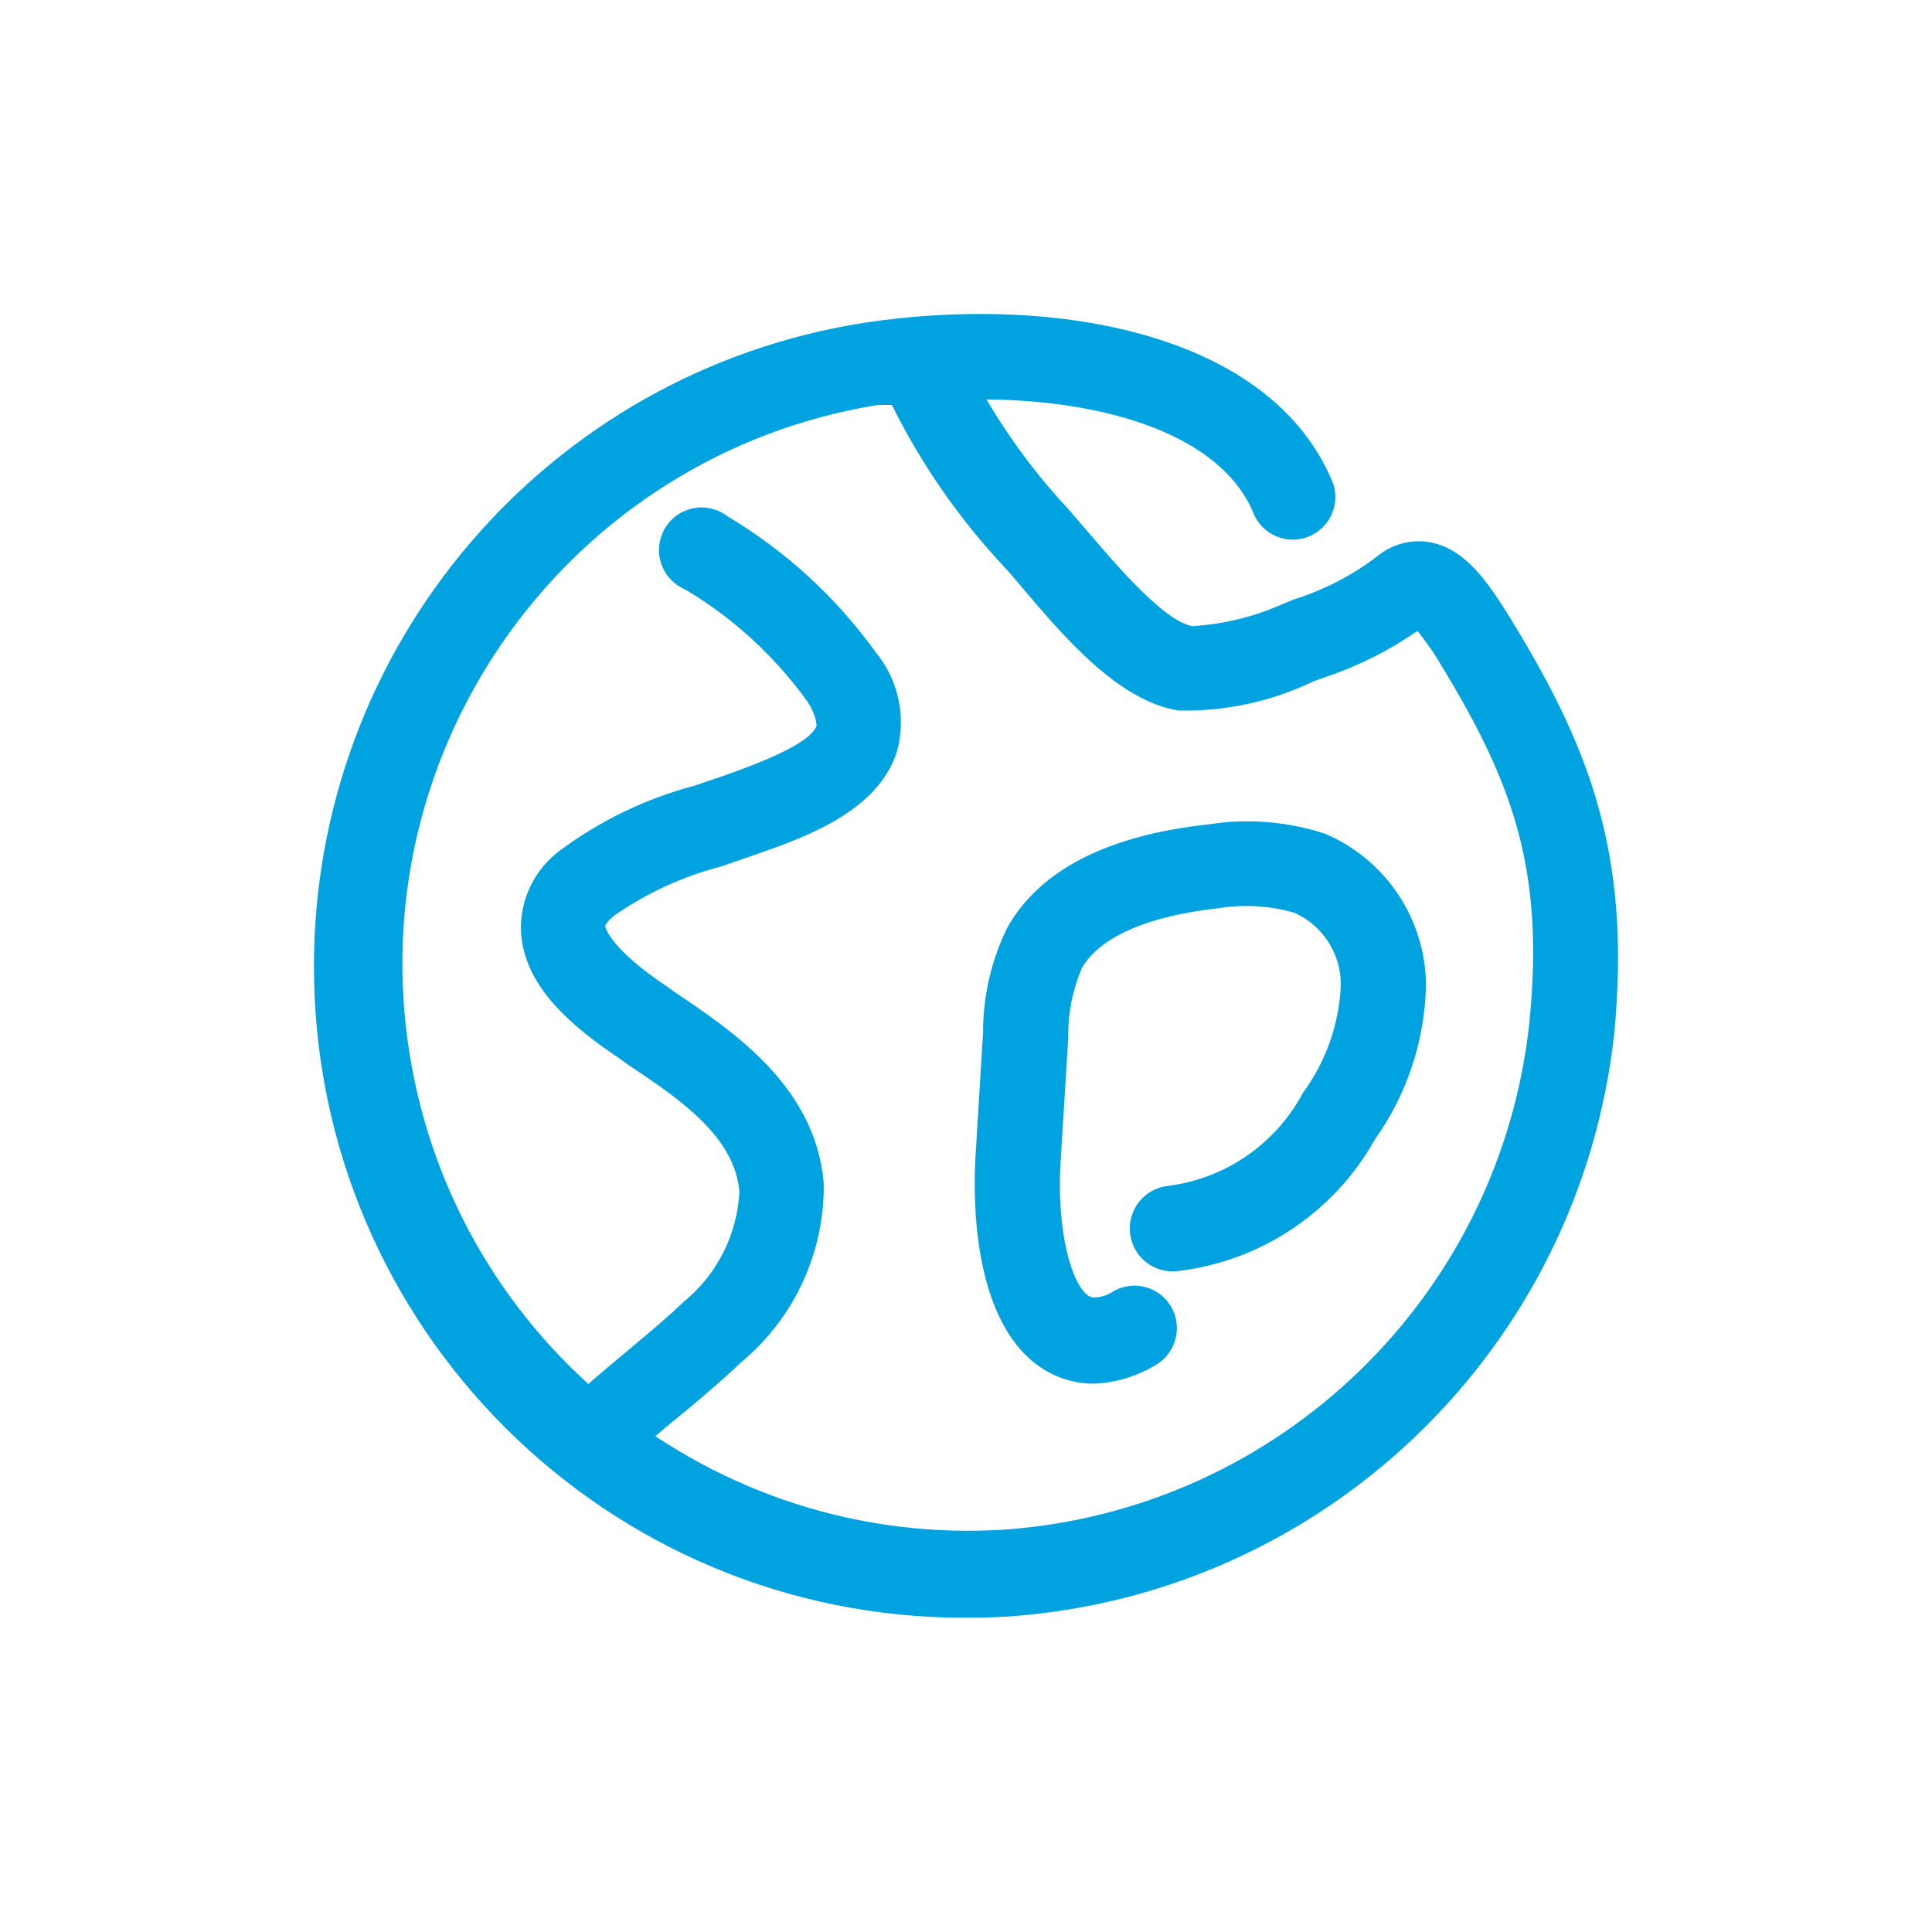 <svg width="100%" height="100%" viewBox="0 0 32 32" fill="none" xmlns="http://www.w3.org/2000/svg">
<rect width="32" height="32" fill="transparent"/>
<path fill-rule="evenodd" clip-rule="evenodd" d="M9.736 24.606C9.548 24.608 9.369 24.533 9.235 24.401C8.959 24.127 8.957 23.68 9.231 23.403C9.232 23.401 9.234 23.4 9.235 23.399C9.609 23.024 10.011 22.693 10.399 22.368C10.787 22.043 11.027 21.845 11.323 21.563C11.875 21.114 12.21 20.452 12.247 19.741C12.17 18.823 11.267 18.209 10.385 17.623L10.279 17.545C9.489 17.015 8.678 16.352 8.629 15.427C8.61 14.9 8.853 14.397 9.278 14.085C9.946 13.589 10.702 13.225 11.507 13.012L12.007 12.842C12.459 12.68 13.418 12.334 13.524 12.023C13.524 11.946 13.489 11.79 13.369 11.614C12.829 10.866 12.143 10.236 11.351 9.764C10.991 9.615 10.819 9.202 10.968 8.842C11.116 8.481 11.529 8.309 11.889 8.458C11.949 8.483 12.006 8.516 12.057 8.556C13.017 9.13 13.85 9.894 14.504 10.802C14.882 11.26 15.014 11.874 14.857 12.447C14.547 13.428 13.369 13.859 12.508 14.156L11.937 14.354C11.306 14.517 10.709 14.793 10.173 15.165C10.061 15.257 10.018 15.328 10.025 15.349C10.032 15.37 10.11 15.716 11.055 16.345L11.161 16.422C12.148 17.086 13.51 17.997 13.644 19.6C13.659 20.741 13.159 21.828 12.282 22.558C11.965 22.862 11.626 23.145 11.288 23.427C10.917 23.724 10.561 24.04 10.223 24.373C10.098 24.512 9.923 24.596 9.736 24.606Z" fill="#00A3E0"/>
<path fill-rule="evenodd" clip-rule="evenodd" d="M16 26.795C10.048 26.808 5.213 21.987 5.2 16.029C5.189 10.699 9.067 6.159 14.329 5.344C17.475 4.871 21.086 5.513 22.088 8.027C22.201 8.4 21.99 8.794 21.618 8.908C21.284 9.01 20.926 8.851 20.776 8.535C20.261 7.222 18.37 6.636 16.339 6.615C16.721 7.265 17.172 7.872 17.686 8.422L18.046 8.839C18.448 9.312 19.287 10.301 19.753 10.371C20.274 10.339 20.785 10.212 21.262 9.997L21.439 9.926C21.949 9.765 22.427 9.514 22.849 9.185C23.084 9.006 23.383 8.931 23.675 8.98C24.253 9.079 24.62 9.623 24.909 10.068C26.32 12.327 27.025 14.114 26.736 17.129C26.159 22.348 21.938 26.407 16.706 26.774C16.494 26.788 16.247 26.795 16 26.795ZM14.766 6.707H14.54C9.43 7.536 5.958 12.355 6.787 17.472C7.561 22.247 11.834 25.651 16.656 25.334C21.198 25.001 24.85 21.464 25.332 16.931C25.593 14.319 25.022 12.871 23.738 10.802C23.689 10.739 23.576 10.569 23.477 10.449C22.998 10.783 22.473 11.044 21.918 11.226L21.749 11.289C21.056 11.62 20.295 11.784 19.527 11.769C18.533 11.621 17.616 10.541 16.946 9.75C16.826 9.609 16.72 9.482 16.621 9.376C15.878 8.581 15.255 7.682 14.773 6.707H14.766Z" fill="#00A3E0"/>
<path fill-rule="evenodd" clip-rule="evenodd" d="M18.117 22.918C17.817 22.918 17.524 22.832 17.271 22.671C16.086 21.909 16.121 19.797 16.156 19.176L16.283 17.1C16.282 16.493 16.422 15.893 16.692 15.349C17.235 14.403 18.357 13.831 20.022 13.654C20.667 13.552 21.326 13.606 21.947 13.809C22.949 14.235 23.605 15.213 23.619 16.302C23.603 17.225 23.308 18.121 22.773 18.872C22.095 20.084 20.877 20.895 19.5 21.054C19.11 21.097 18.76 20.815 18.717 20.426C18.674 20.036 18.955 19.685 19.345 19.642C20.295 19.523 21.129 18.949 21.58 18.102C21.961 17.585 22.179 16.966 22.208 16.323C22.215 15.801 21.91 15.325 21.432 15.116C21.022 14.999 20.591 14.975 20.17 15.045C19.013 15.172 18.216 15.518 17.92 16.034C17.765 16.395 17.688 16.784 17.694 17.178L17.567 19.246C17.497 20.39 17.75 21.287 18.033 21.464C18.131 21.527 18.336 21.464 18.456 21.379C18.797 21.195 19.222 21.322 19.408 21.661C19.593 22.004 19.466 22.433 19.125 22.619C19.122 22.62 19.121 22.621 19.119 22.622C18.815 22.802 18.471 22.905 18.117 22.918Z" fill="#00A3E0"/>
</svg>
